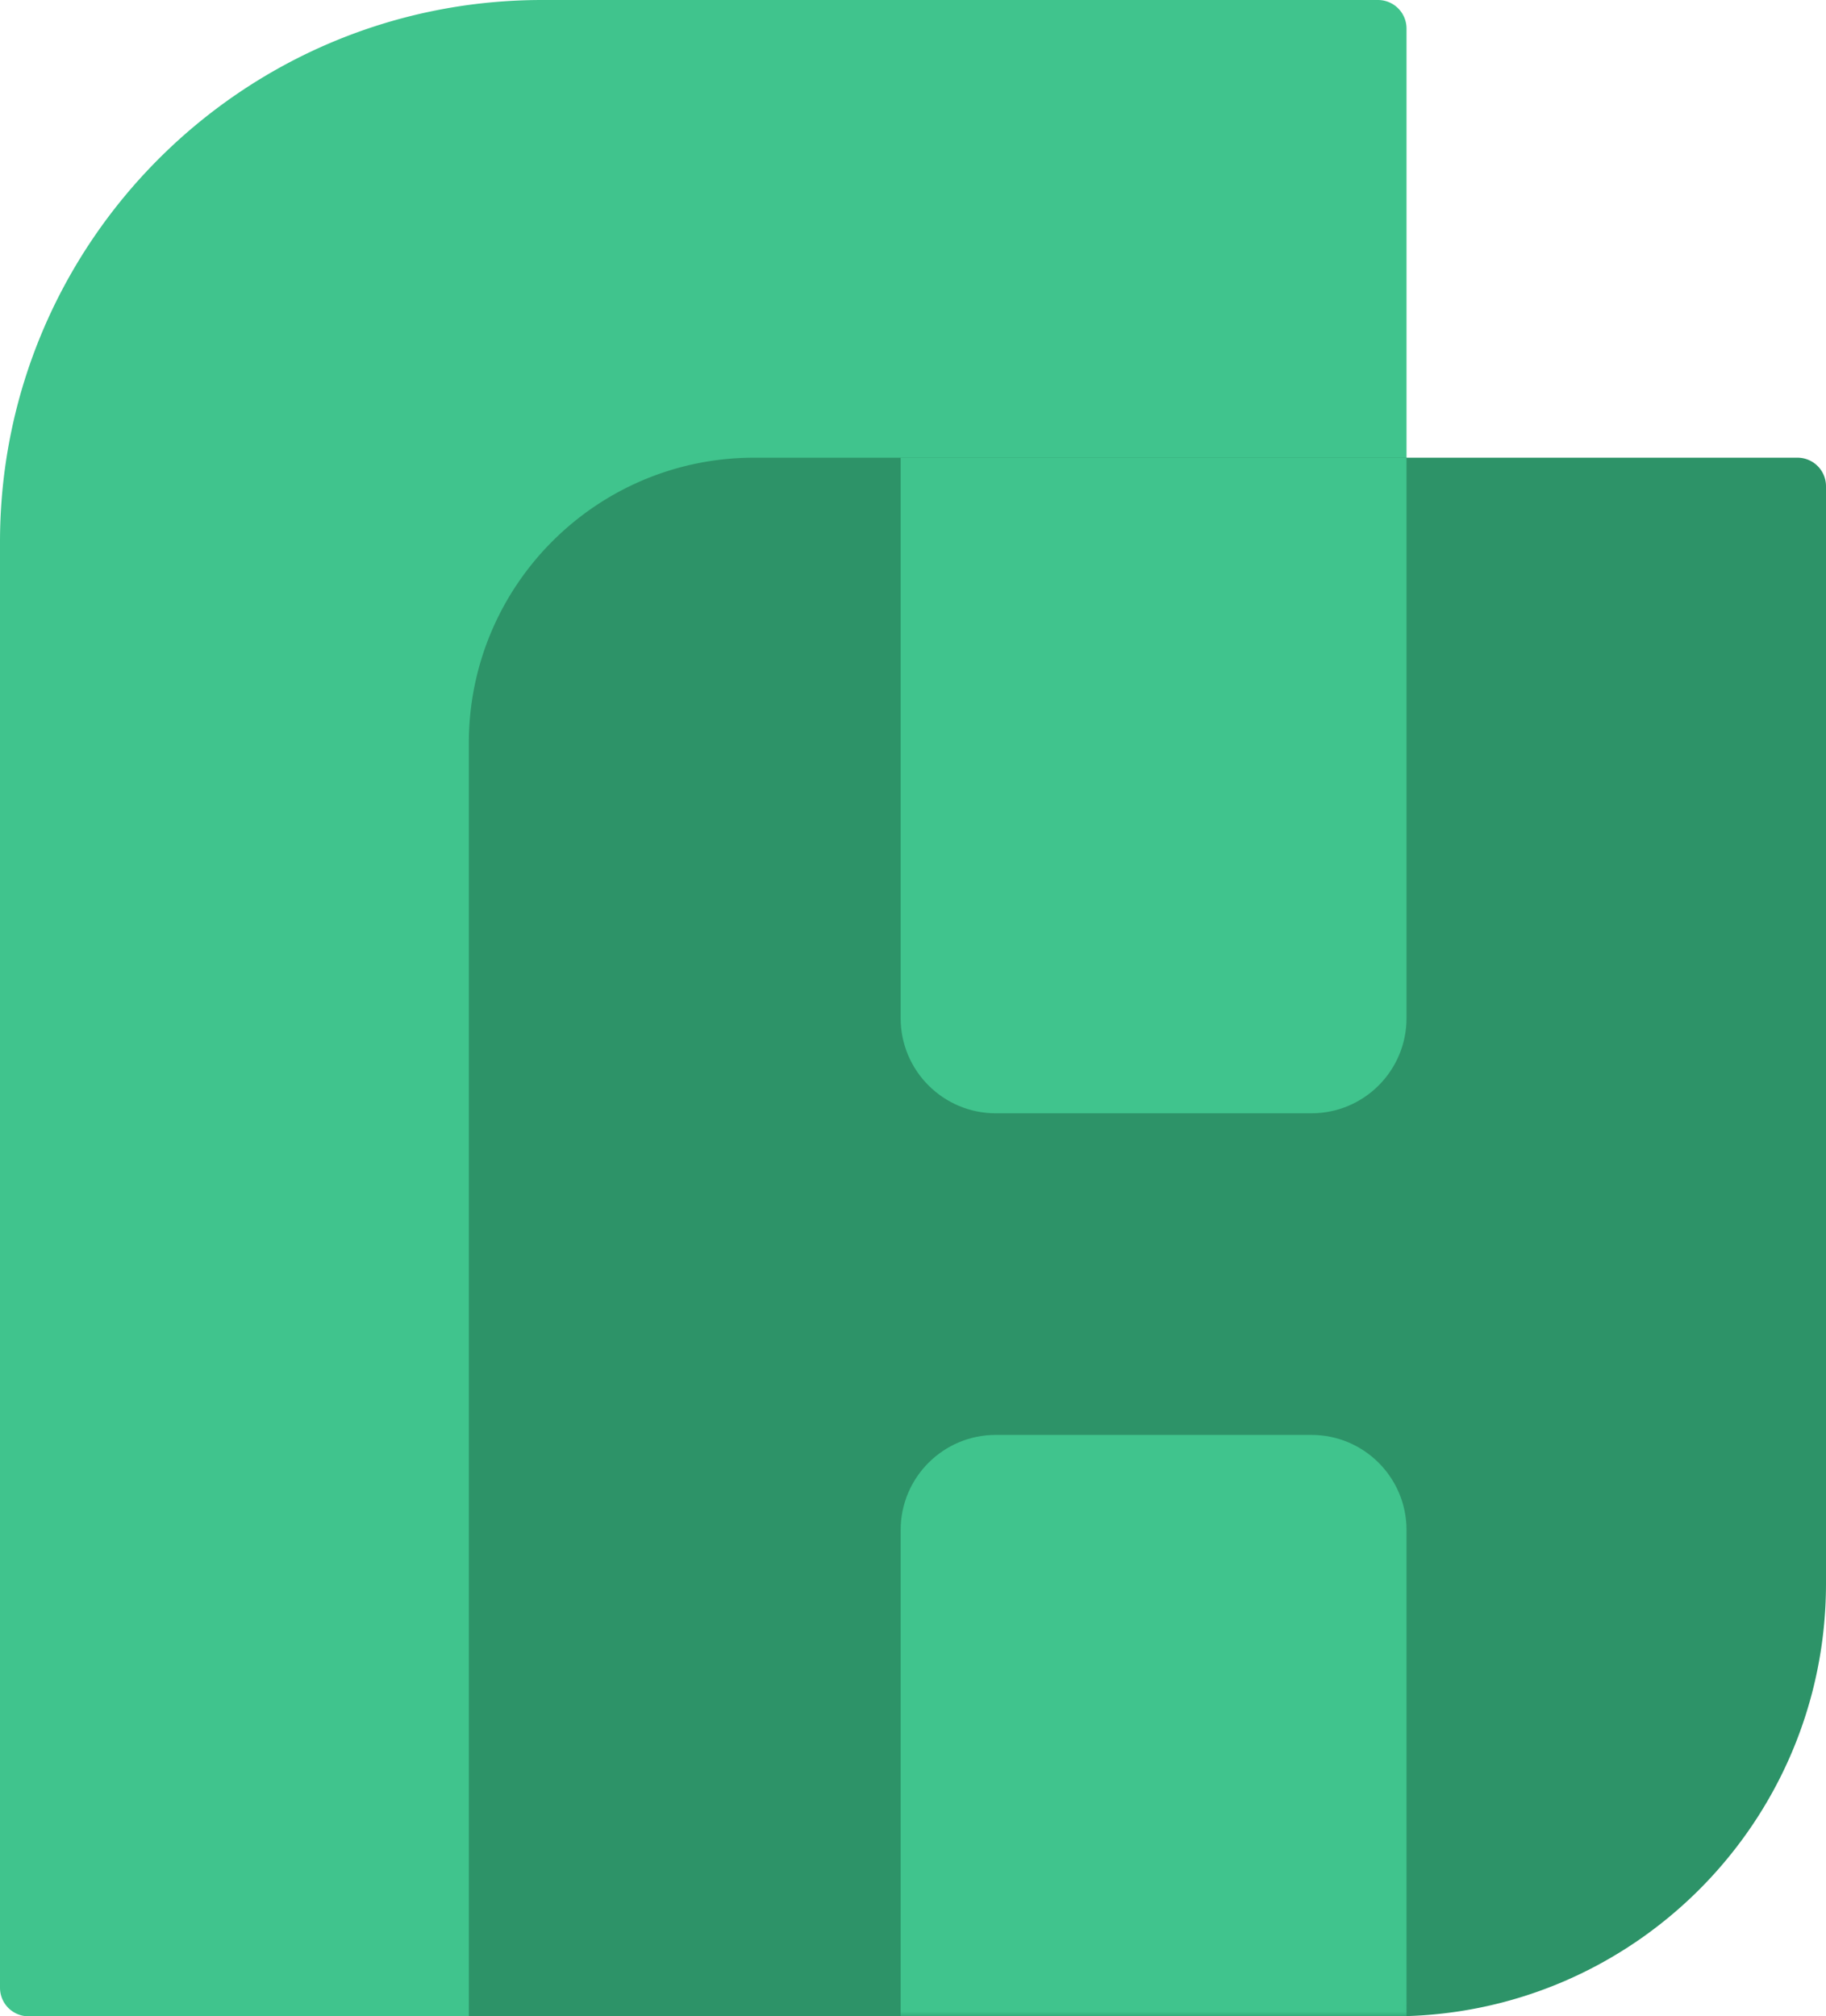 <svg width="192" height="212" fill="none" xmlns="http://www.w3.org/2000/svg">
    <path d="M144.892 0a3 3 0 013 3v169c0 22.091-17.909 40-40 40H3a3 3 0 01-3-3V57C0 25.52 25.52 0 57 0h87.892z"
        fill="#40C48D" />
    <path d="M189 48.123a3 3 0 013 3V166.5c0 25.129-20.371 45.5-45.5 45.5H49.297V78.123c0-16.569 13.432-30 30-30H189z"
        fill="#2D9368" />
    <path d="M137.892 117.055c5.523 0 10-4.477 10-10V48.123h-53.19v58.932c0 5.523 4.478 10 10.001 10h33.189z"
        fill="#40C48D" />
    <mask id="a" maskUnits="userSpaceOnUse" x="49" y="48" width="143" height="164">
        <path
            d="M189 48.123a3 3 0 013 3V166.5c0 25.129-20.371 45.5-45.5 45.5H49.297V78.123c0-16.569 13.432-30 30-30H189z"
            fill="#2D9368" />
    </mask>
    <g mask="url(#a)">
        <path d="M104.703 150.871c-5.523 0-10 4.477-10 10V212h53.189v-51.129c0-5.523-4.477-10-10-10h-33.189z"
            fill="#40C48D" />
    </g>
</svg>